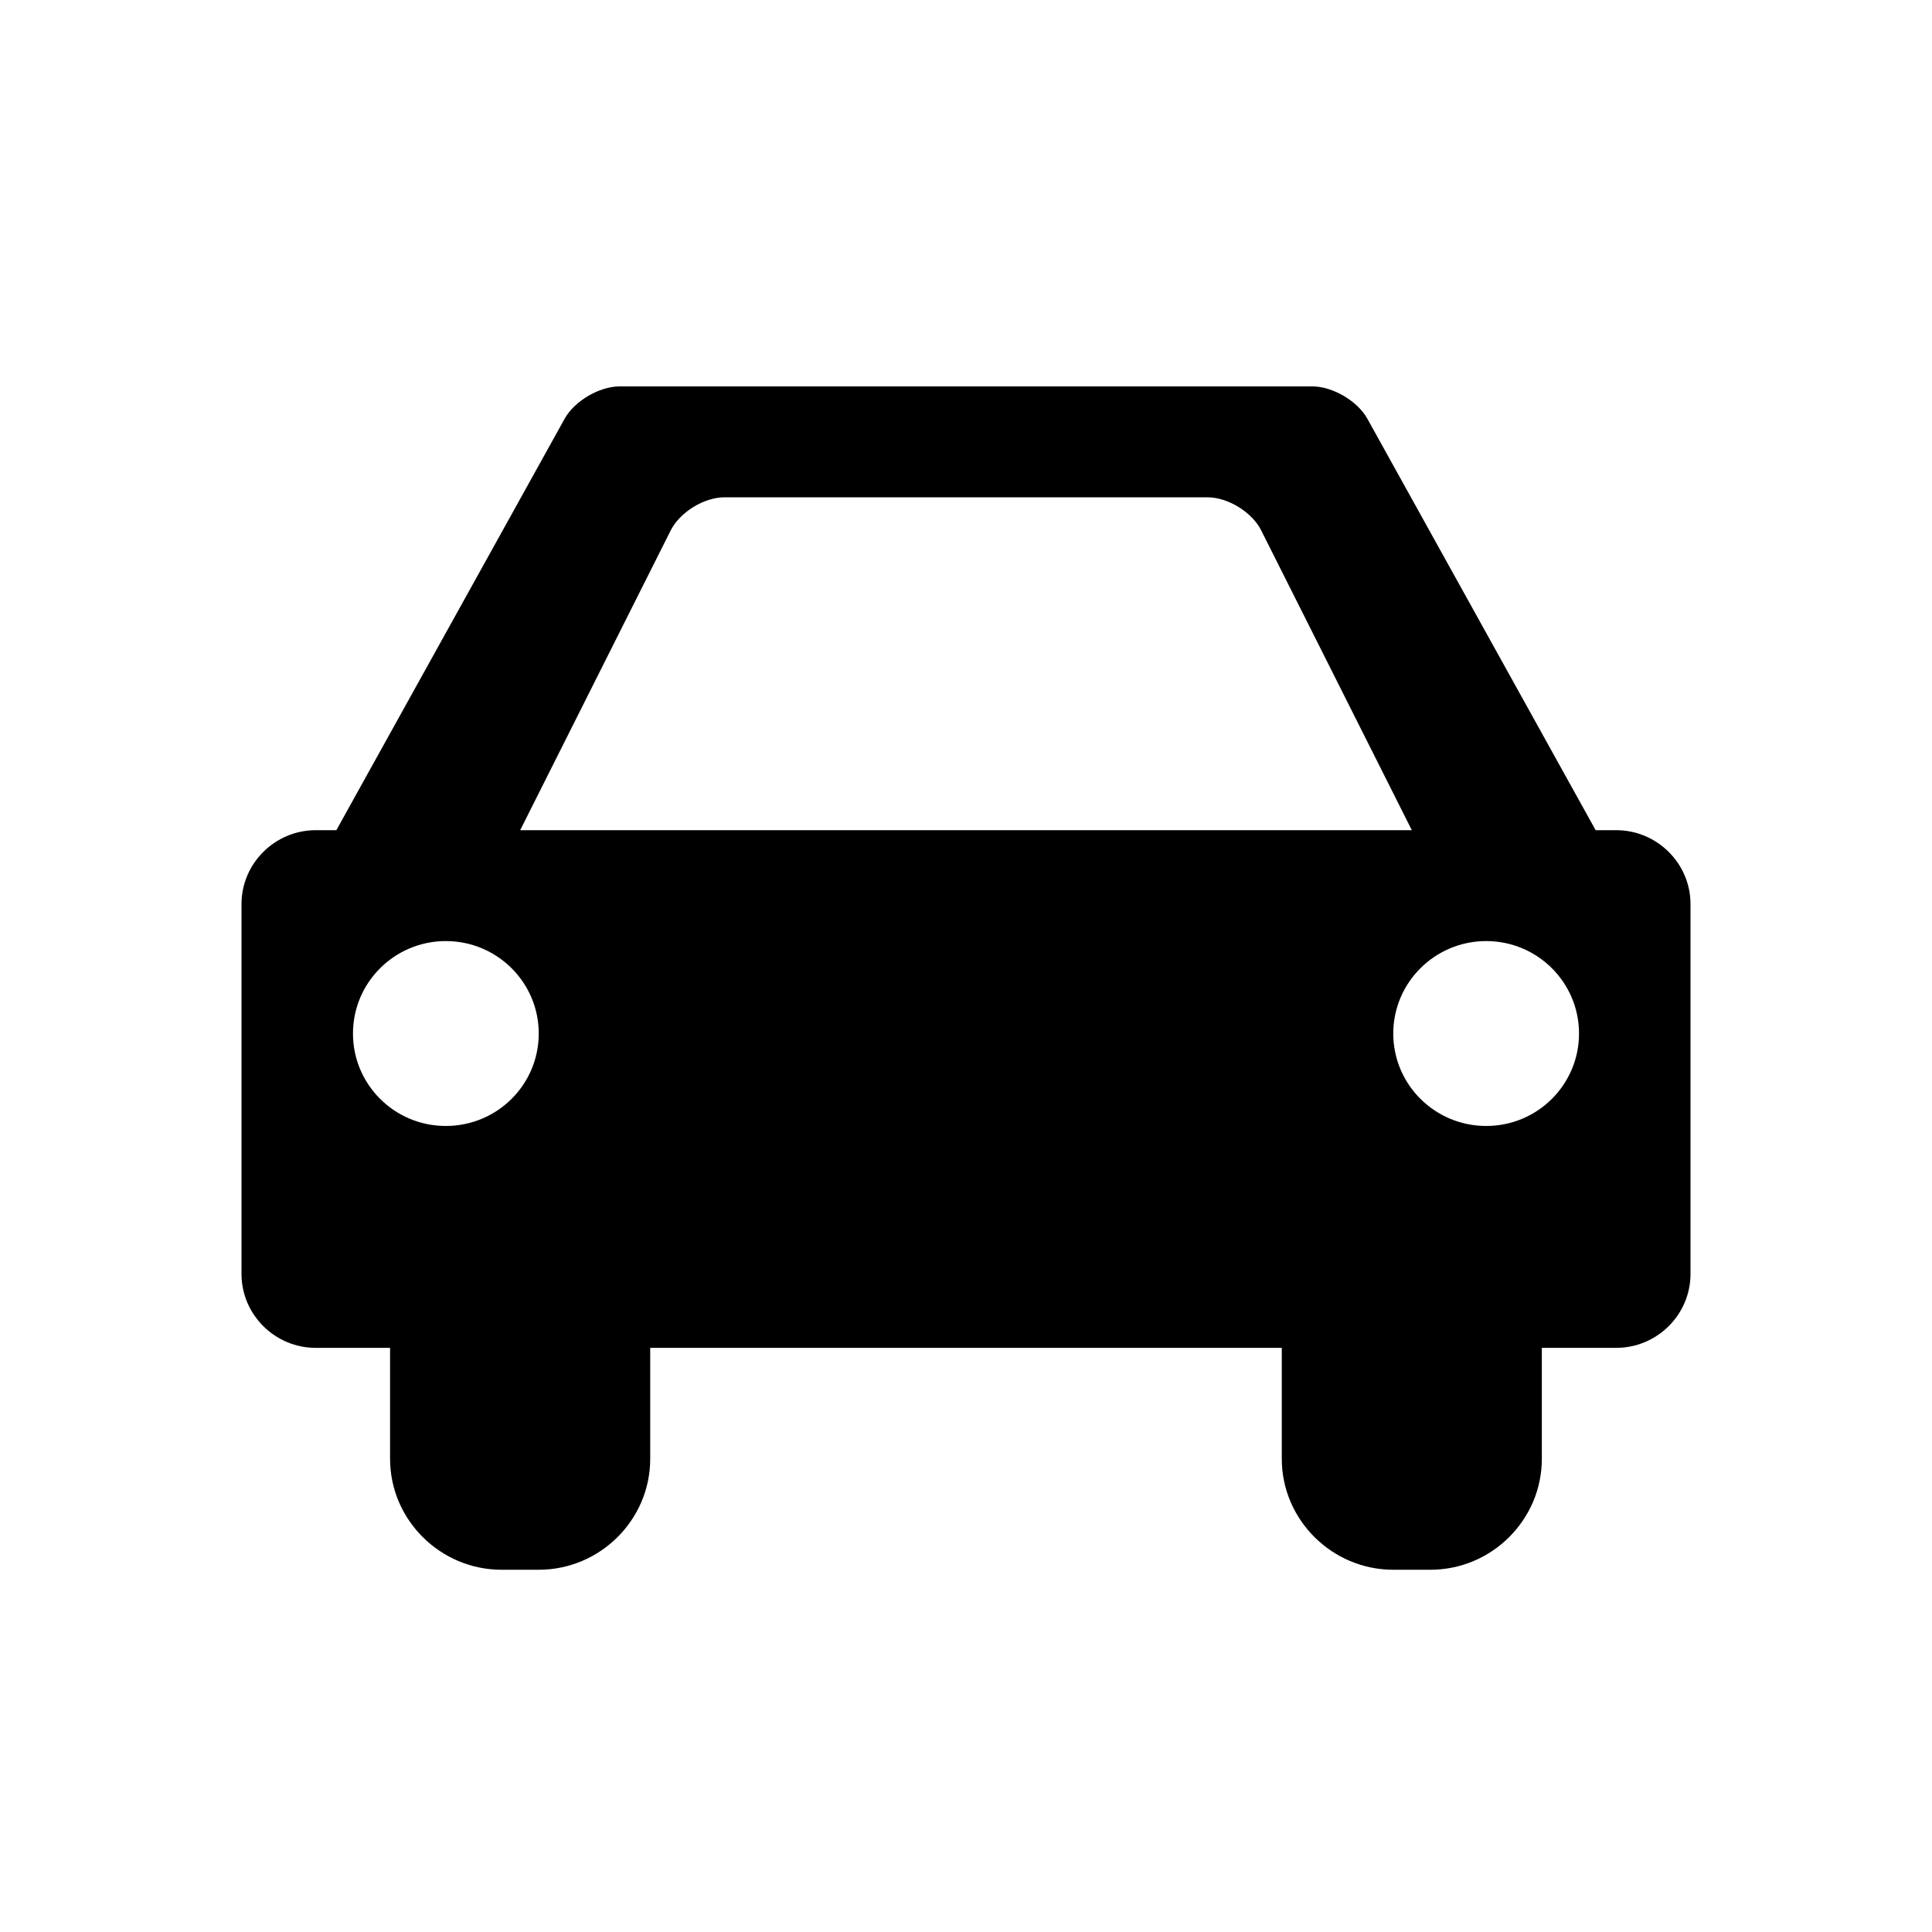 <svg width="20" height="20" viewBox="0 0 20 20" fill="currentColor" xmlns="http://www.w3.org/2000/svg">
<g clip-path="url(#clip0_9304_1968)">
<path d="M16.731 8.594H16.518L14.155 4.335C14.053 4.151 13.796 4 13.585 4H6.415C6.204 4 5.947 4.151 5.845 4.335L3.482 8.594H3.269C2.846 8.594 2.5 8.938 2.5 9.359V13.188C2.5 13.609 2.846 13.953 3.269 13.953H4.038V15.102C4.038 15.733 4.558 16.25 5.192 16.25H5.577C6.212 16.25 6.731 15.733 6.731 15.102V13.953H13.269V15.102C13.269 15.733 13.789 16.25 14.423 16.25H14.808C15.442 16.25 15.961 15.733 15.961 15.102V13.953H16.731C17.154 13.953 17.5 13.609 17.5 13.188V9.359C17.5 8.938 17.154 8.594 16.731 8.594ZM4.615 11.656C4.084 11.656 3.654 11.228 3.654 10.699C3.654 10.171 4.084 9.742 4.615 9.742C5.147 9.742 5.577 10.171 5.577 10.699C5.577 11.228 5.147 11.656 4.615 11.656ZM5.385 8.594L6.943 5.491C7.038 5.302 7.288 5.148 7.5 5.148H12.5C12.711 5.148 12.962 5.302 13.056 5.491L14.615 8.594H5.385ZM15.385 11.656C14.854 11.656 14.423 11.228 14.423 10.699C14.423 10.171 14.854 9.742 15.385 9.742C15.916 9.742 16.346 10.171 16.346 10.699C16.346 11.228 15.916 11.656 15.385 11.656Z" fill="currentColor"/>
</g>
<defs>
<clipPath id="clip0_9304_1968">
<rect width="20" height="20" fill="white"/>
</clipPath>
</defs>
</svg>
